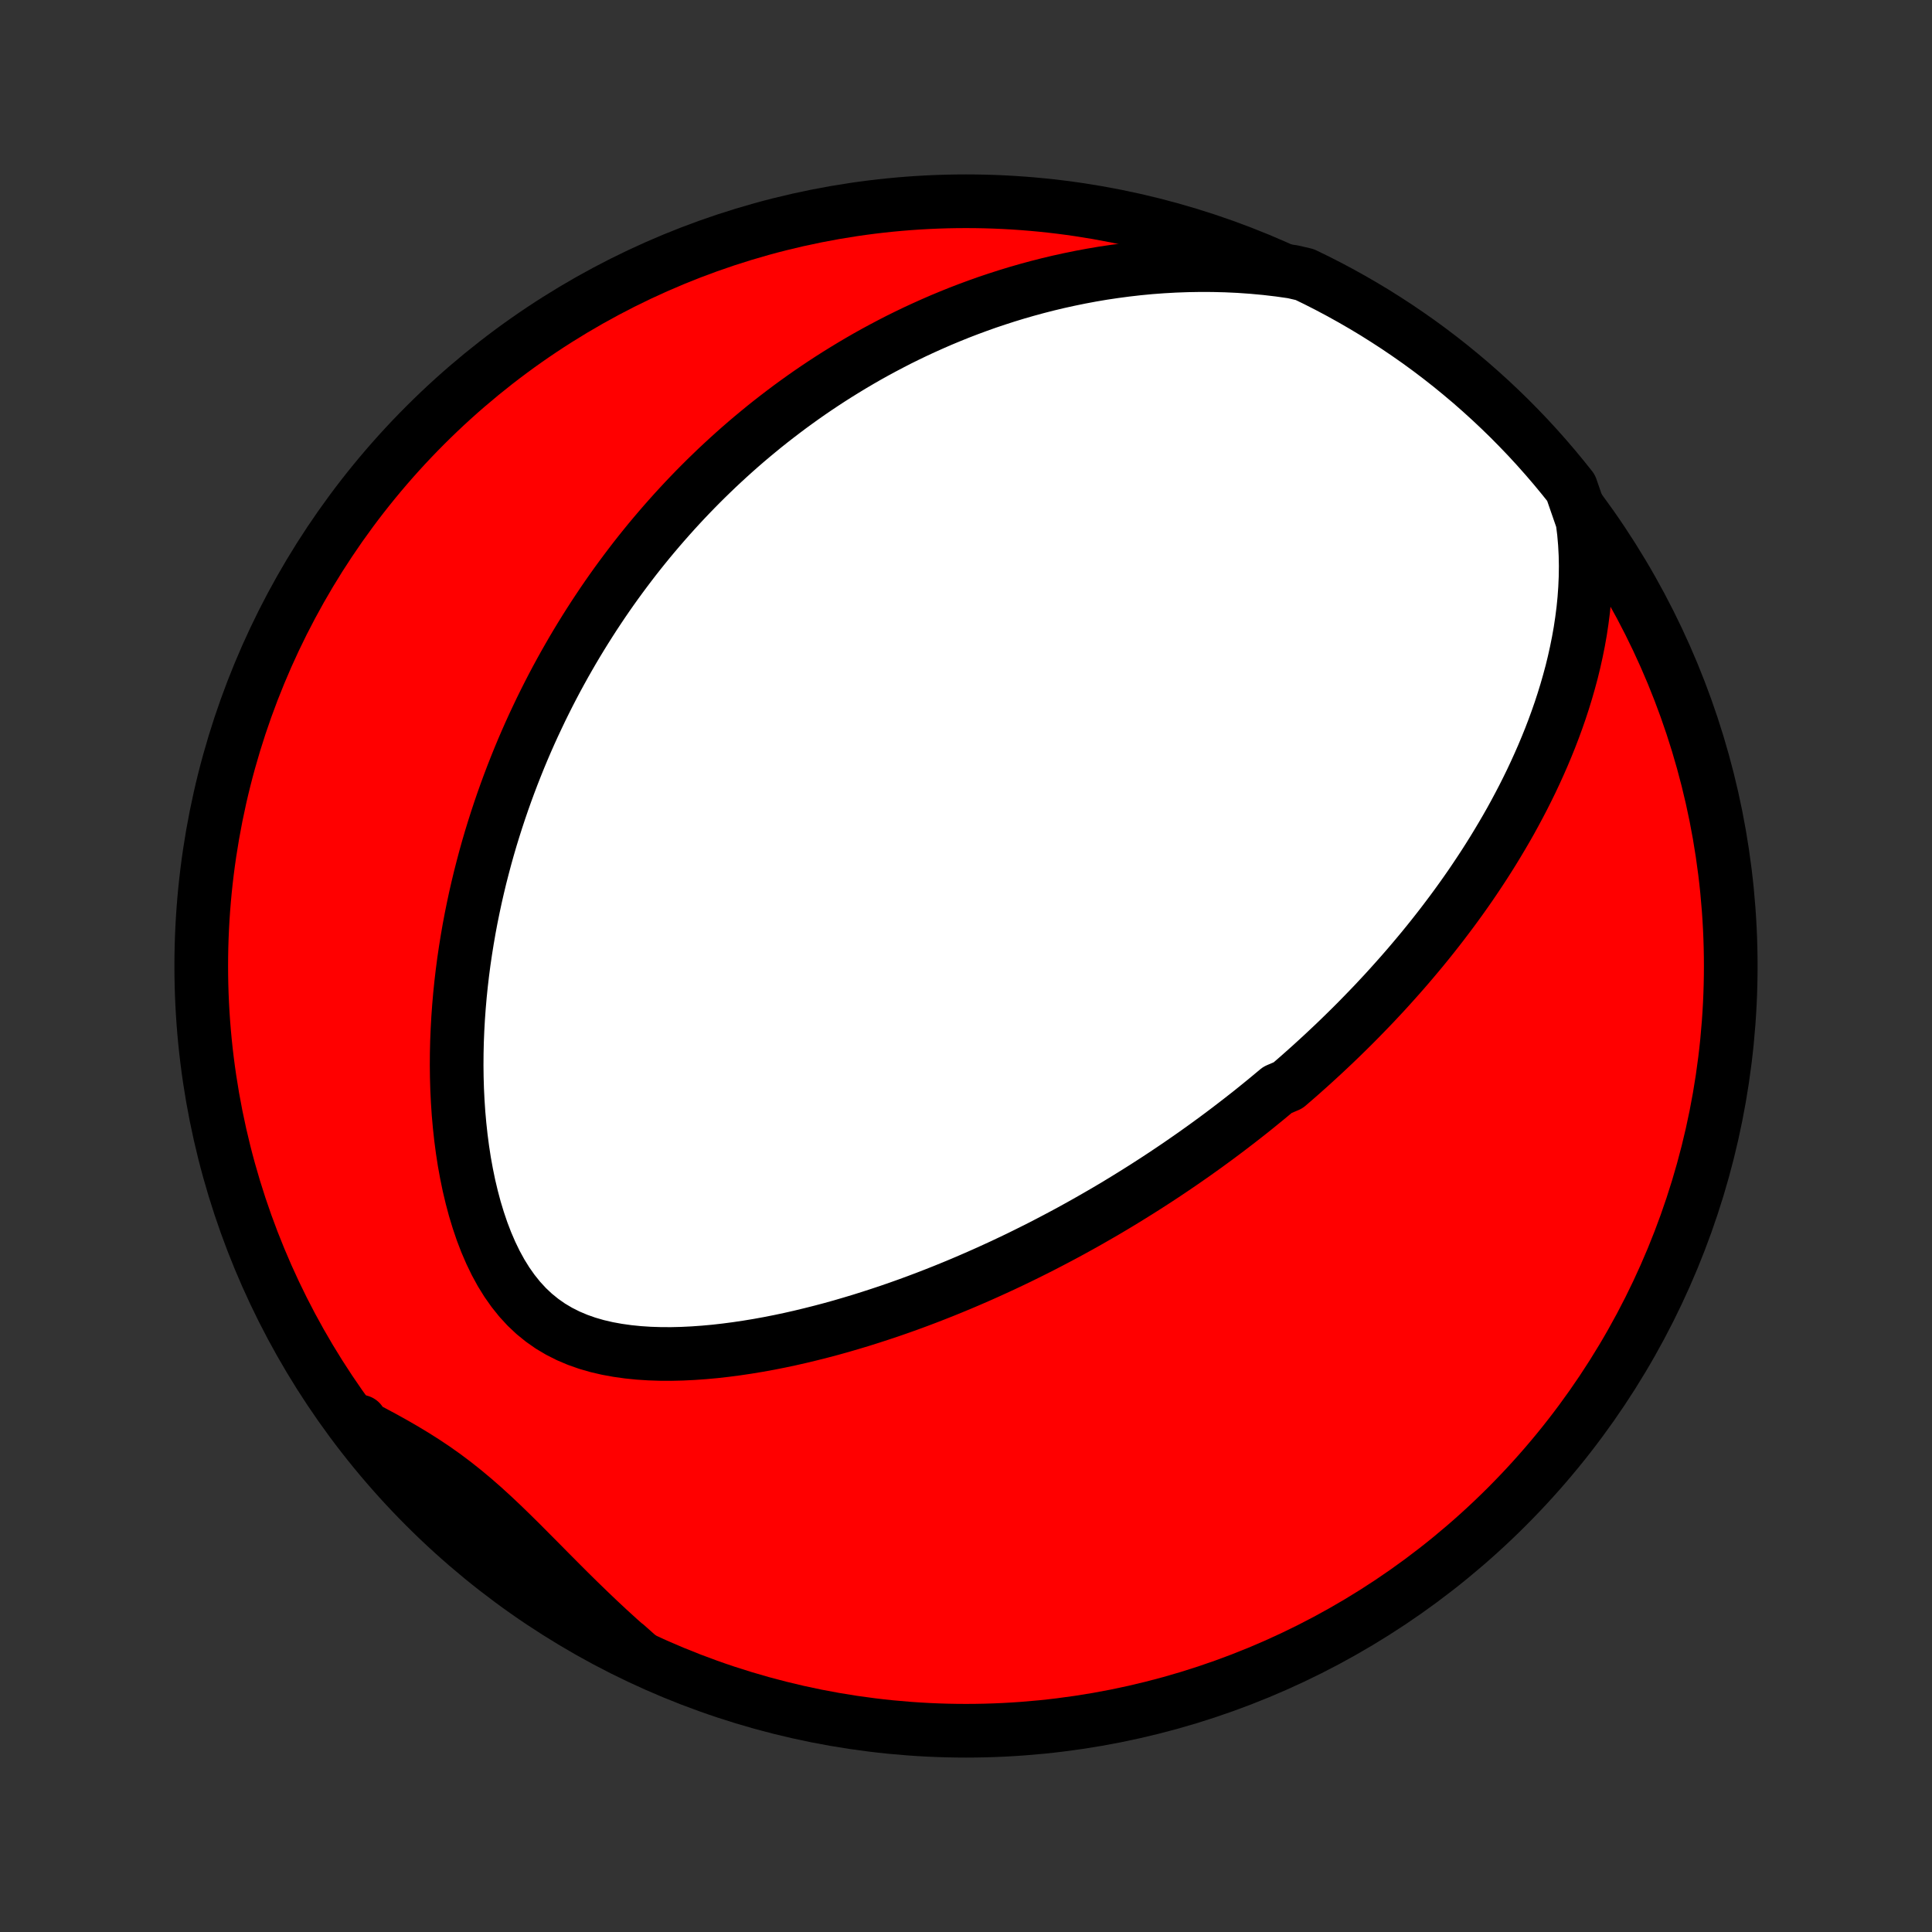 <?xml version="1.0" encoding="utf-8" standalone="no"?>
<!DOCTYPE svg PUBLIC "-//W3C//DTD SVG 1.1//EN"
  "http://www.w3.org/Graphics/SVG/1.1/DTD/svg11.dtd">
<!-- Created with matplotlib (http://matplotlib.org/) -->
<svg height="72pt" version="1.1" viewBox="0 0 72 72" width="72pt" xmlns="http://www.w3.org/2000/svg" xmlns:xlink="http://www.w3.org/1999/xlink">
 <rect x="0" y="0" width="72" height="72" fill="#333333" stroke="none"/>
 <defs>
  <style type="text/css">
*{stroke-linecap:butt;stroke-linejoin:round;}
  </style>
 </defs>
 <g id="figure_1">
  <g id="patch_1">
   <path d="
M0 72
L72 72
L72 0
L0 0
z
" style="fill:none;"/>
  </g>
  <g id="axes_1">
   <g id="PatchCollection_1">
    <defs>
     <path d="
M36 -7.5
C43.558 -7.5 50.808 -10.503 56.153 -15.848
C61.497 -21.192 64.5 -28.442 64.5 -36
C64.5 -43.558 61.497 -50.808 56.153 -56.153
C50.808 -61.497 43.558 -64.5 36 -64.5
C28.442 -64.5 21.192 -61.497 15.848 -56.153
C10.503 -50.808 7.5 -43.558 7.5 -36
C7.5 -28.442 10.503 -21.192 15.848 -15.848
C21.192 -10.503 28.442 -7.5 36 -7.5
z
" id="C0_0_a811fe30f3"/>
     <path d="
M58.974 -52.592
L59.028 -52.166
L59.065 -51.741
L59.087 -51.32
L59.095 -50.902
L59.089 -50.487
L59.071 -50.077
L59.042 -49.67
L59.002 -49.268
L58.951 -48.871
L58.892 -48.478
L58.823 -48.09
L58.746 -47.708
L58.662 -47.33
L58.571 -46.957
L58.472 -46.59
L58.368 -46.228
L58.258 -45.871
L58.143 -45.519
L58.022 -45.172
L57.897 -44.831
L57.768 -44.495
L57.634 -44.164
L57.497 -43.838
L57.356 -43.517
L57.212 -43.2
L57.066 -42.889
L56.916 -42.583
L56.764 -42.281
L56.609 -41.984
L56.452 -41.691
L56.294 -41.403
L56.133 -41.12
L55.97 -40.841
L55.806 -40.566
L55.641 -40.295
L55.474 -40.028
L55.306 -39.765
L55.136 -39.506
L54.966 -39.251
L54.795 -38.999
L54.622 -38.751
L54.449 -38.507
L54.275 -38.266
L54.1 -38.028
L53.924 -37.794
L53.748 -37.562
L53.571 -37.334
L53.394 -37.109
L53.216 -36.887
L53.037 -36.667
L52.858 -36.451
L52.678 -36.237
L52.498 -36.025
L52.317 -35.816
L52.136 -35.61
L51.954 -35.406
L51.772 -35.204
L51.59 -35.004
L51.406 -34.807
L51.223 -34.611
L51.038 -34.418
L50.853 -34.227
L50.668 -34.037
L50.482 -33.849
L50.296 -33.664
L50.109 -33.48
L49.921 -33.297
L49.733 -33.116
L49.543 -32.937
L49.354 -32.759
L49.163 -32.583
L48.972 -32.408
L48.78 -32.234
L48.587 -32.062
L48.393 -31.89
L48.198 -31.721
L48.002 -31.552
L47.608 -31.384
L47.409 -31.218
L47.209 -31.052
L47.008 -30.888
L46.806 -30.724
L46.603 -30.561
L46.398 -30.4
L46.192 -30.239
L45.984 -30.079
L45.775 -29.919
L45.565 -29.761
L45.353 -29.603
L45.139 -29.446
L44.924 -29.289
L44.707 -29.134
L44.488 -28.978
L44.267 -28.824
L44.045 -28.67
L43.82 -28.516
L43.593 -28.363
L43.365 -28.211
L43.134 -28.059
L42.901 -27.908
L42.666 -27.757
L42.428 -27.607
L42.188 -27.457
L41.945 -27.307
L41.7 -27.158
L41.452 -27.009
L41.202 -26.861
L40.948 -26.714
L40.692 -26.567
L40.433 -26.42
L40.171 -26.274
L39.906 -26.128
L39.637 -25.983
L39.366 -25.839
L39.091 -25.695
L38.813 -25.551
L38.531 -25.409
L38.246 -25.267
L37.957 -25.125
L37.664 -24.985
L37.368 -24.845
L37.068 -24.707
L36.764 -24.569
L36.456 -24.432
L36.145 -24.297
L35.829 -24.162
L35.509 -24.029
L35.185 -23.897
L34.857 -23.767
L34.525 -23.638
L34.188 -23.511
L33.848 -23.386
L33.503 -23.263
L33.154 -23.142
L32.8 -23.024
L32.443 -22.908
L32.081 -22.794
L31.715 -22.684
L31.346 -22.576
L30.972 -22.472
L30.594 -22.372
L30.213 -22.276
L29.828 -22.183
L29.44 -22.095
L29.048 -22.012
L28.653 -21.934
L28.256 -21.862
L27.856 -21.796
L27.454 -21.736
L27.049 -21.683
L26.644 -21.637
L26.237 -21.6
L25.83 -21.571
L25.423 -21.551
L25.016 -21.541
L24.611 -21.543
L24.207 -21.556
L23.807 -21.582
L23.411 -21.622
L23.019 -21.677
L22.634 -21.747
L22.255 -21.835
L21.885 -21.942
L21.525 -22.069
L21.175 -22.217
L20.838 -22.387
L20.514 -22.579
L20.204 -22.796
L19.909 -23.035
L19.63 -23.298
L19.367 -23.584
L19.12 -23.892
L18.889 -24.22
L18.674 -24.567
L18.475 -24.931
L18.291 -25.311
L18.121 -25.705
L17.966 -26.11
L17.825 -26.526
L17.696 -26.95
L17.581 -27.382
L17.477 -27.82
L17.386 -28.262
L17.305 -28.707
L17.236 -29.156
L17.177 -29.606
L17.128 -30.057
L17.088 -30.508
L17.058 -30.958
L17.036 -31.408
L17.023 -31.855
L17.018 -32.301
L17.021 -32.744
L17.031 -33.185
L17.049 -33.622
L17.073 -34.055
L17.104 -34.485
L17.141 -34.911
L17.184 -35.333
L17.233 -35.751
L17.287 -36.164
L17.347 -36.572
L17.412 -36.977
L17.481 -37.376
L17.555 -37.77
L17.634 -38.16
L17.716 -38.545
L17.803 -38.925
L17.893 -39.3
L17.988 -39.67
L18.085 -40.036
L18.186 -40.397
L18.29 -40.753
L18.398 -41.104
L18.508 -41.45
L18.621 -41.792
L18.737 -42.13
L18.855 -42.462
L18.976 -42.791
L19.099 -43.115
L19.225 -43.435
L19.352 -43.75
L19.482 -44.062
L19.614 -44.369
L19.748 -44.672
L19.884 -44.971
L20.023 -45.267
L20.162 -45.559
L20.304 -45.847
L20.447 -46.131
L20.592 -46.412
L20.739 -46.69
L20.888 -46.964
L21.038 -47.235
L21.19 -47.502
L21.343 -47.767
L21.498 -48.028
L21.655 -48.287
L21.813 -48.542
L21.973 -48.795
L22.134 -49.045
L22.297 -49.292
L22.461 -49.537
L22.627 -49.779
L22.795 -50.019
L22.964 -50.256
L23.135 -50.49
L23.308 -50.723
L23.482 -50.953
L23.657 -51.181
L23.835 -51.407
L24.014 -51.63
L24.195 -51.852
L24.378 -52.071
L24.563 -52.289
L24.75 -52.505
L24.938 -52.718
L25.128 -52.93
L25.321 -53.141
L25.515 -53.349
L25.712 -53.556
L25.91 -53.761
L26.111 -53.964
L26.314 -54.166
L26.52 -54.366
L26.727 -54.565
L26.938 -54.762
L27.15 -54.957
L27.365 -55.151
L27.583 -55.344
L27.803 -55.535
L28.026 -55.724
L28.253 -55.912
L28.481 -56.099
L28.713 -56.284
L28.948 -56.467
L29.186 -56.649
L29.427 -56.83
L29.672 -57.009
L29.92 -57.187
L30.171 -57.363
L30.426 -57.537
L30.685 -57.71
L30.947 -57.881
L31.213 -58.05
L31.484 -58.218
L31.758 -58.384
L32.036 -58.548
L32.319 -58.711
L32.606 -58.871
L32.898 -59.029
L33.194 -59.185
L33.495 -59.34
L33.801 -59.491
L34.112 -59.641
L34.428 -59.787
L34.749 -59.931
L35.075 -60.073
L35.407 -60.211
L35.744 -60.347
L36.087 -60.479
L36.436 -60.608
L36.79 -60.734
L37.151 -60.855
L37.517 -60.973
L37.89 -61.087
L38.268 -61.196
L38.654 -61.301
L39.045 -61.401
L39.443 -61.496
L39.847 -61.585
L40.258 -61.669
L40.675 -61.747
L41.099 -61.819
L41.53 -61.883
L41.967 -61.941
L42.41 -61.992
L42.86 -62.035
L43.317 -62.069
L43.779 -62.095
L44.248 -62.112
L44.722 -62.12
L45.202 -62.118
L45.688 -62.106
L46.178 -62.083
L46.674 -62.048
L47.173 -62.002
L47.676 -61.943
L48.175 -61.872
L48.623 -61.768
L49.067 -61.552
L49.507 -61.328
L49.943 -61.096
L50.375 -60.856
L50.802 -60.609
L51.225 -60.355
L51.643 -60.092
L52.057 -59.823
L52.465 -59.546
L52.869 -59.263
L53.267 -58.972
L53.66 -58.674
L54.048 -58.369
L54.43 -58.057
L54.807 -57.739
L55.177 -57.414
L55.542 -57.083
L55.901 -56.745
L56.255 -56.401
L56.601 -56.05
L56.942 -55.694
L57.276 -55.331
L57.604 -54.962
L57.925 -54.588
L58.239 -54.208
L58.547 -53.823
z
" id="C0_1_0eef8382d9"/>
     <path d="
M23.834 -10.25
L23.444 -10.587
L23.058 -10.93
L22.676 -11.278
L22.298 -11.631
L21.925 -11.987
L21.555 -12.346
L21.19 -12.706
L20.828 -13.068
L20.469 -13.429
L20.114 -13.789
L19.76 -14.145
L19.409 -14.498
L19.058 -14.844
L18.708 -15.184
L18.358 -15.514
L18.006 -15.835
L17.652 -16.144
L17.295 -16.442
L16.936 -16.727
L16.572 -17
L16.205 -17.261
L15.833 -17.509
L15.458 -17.747
L15.079 -17.976
L14.698 -18.196
L14.314 -18.41
L13.928 -18.617
L13.541 -18.821
L13.425 -19.021
L13.732 -18.604
L14.046 -18.212
L14.367 -17.826
L14.694 -17.446
L15.027 -17.071
L15.367 -16.702
L15.714 -16.339
L16.066 -15.982
L16.425 -15.631
L16.789 -15.286
L17.16 -14.948
L17.536 -14.616
L17.917 -14.29
L18.305 -13.971
L18.697 -13.659
L19.095 -13.354
L19.498 -13.055
L19.906 -12.764
L20.319 -12.479
L20.737 -12.202
L21.159 -11.932
L21.586 -11.669
L22.017 -11.414
L22.453 -11.166
L22.892 -10.926
L23.336 -10.693
z
" id="C0_2_89e61e6cc6"/>
    </defs>
    <g clip-path="url(#p1bffca34e9)">
     <use style="fill:#ff0000;stroke:#000000;stroke-width:2.0;" x="0.0" xlink:href="#C0_0_a811fe30f3" y="72.0"/>
    </g>
    <g clip-path="url(#p1bffca34e9)">
     <use style="fill:#ffffff;stroke:#000000;stroke-width:2.0;" x="0.0" xlink:href="#C0_1_0eef8382d9" y="72.0"/>
    </g>
    <g clip-path="url(#p1bffca34e9)">
     <use style="fill:#ffffff;stroke:#000000;stroke-width:2.0;" x="0.0" xlink:href="#C0_2_89e61e6cc6" y="72.0"/>
    </g>
   </g>
  </g>
 </g>
 <defs>
  <clipPath id="p1bffca34e9">
   <rect height="72.0" width="72.0" x="0.0" y="0.0"/>
  </clipPath>
 </defs>
</svg>
